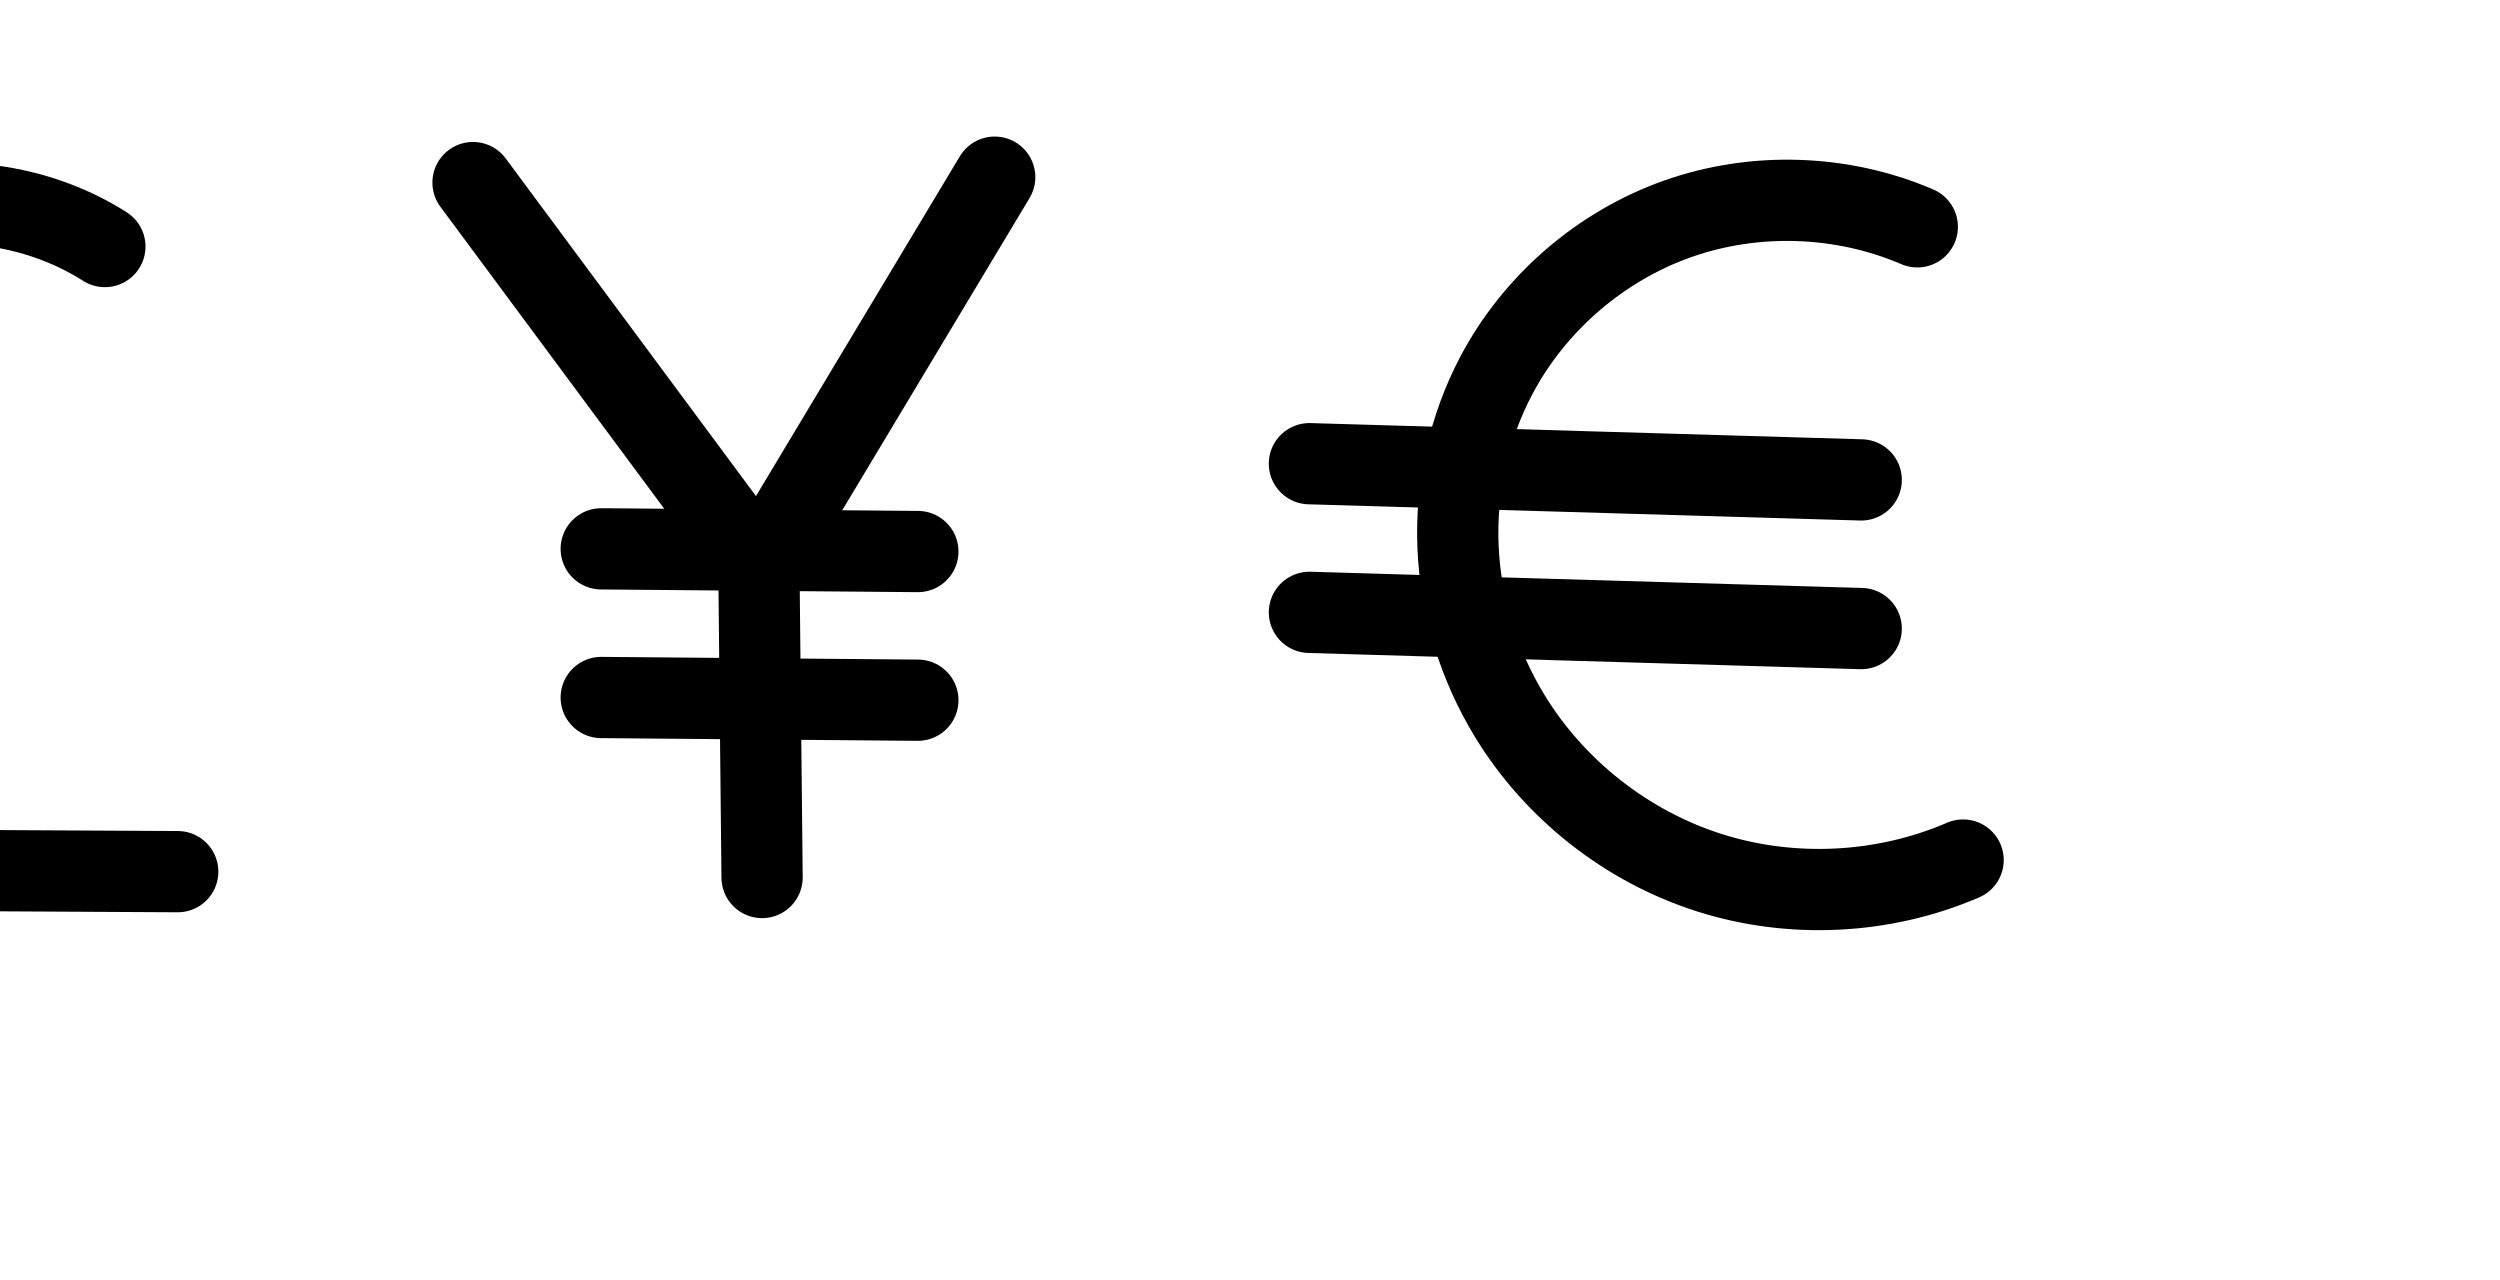 <?xml version="1.0" encoding="UTF-8" standalone="no"?>
<svg
   xmlns:dc="http://purl.org/dc/elements/1.1/"
   xmlns:cc="http://creativecommons.org/ns#"
   xmlns:rdf="http://www.w3.org/1999/02/22-rdf-syntax-ns#"
   xmlns:svg="http://www.w3.org/2000/svg"
   xmlns="http://www.w3.org/2000/svg"
   xmlns:sodipodi="http://sodipodi.sourceforge.net/DTD/sodipodi-0.dtd"
   xmlns:inkscape="http://www.inkscape.org/namespaces/inkscape"
   version="1.1"
   id="svg2992"
   height="2048"
   width="4000"
   inkscape:version="0.91 r13725"
   sodipodi:docname="currency.svg">
  <sodipodi:namedview
     pagecolor="#ffffff"
     bordercolor="#666666"
     borderopacity="1"
     objecttolerance="10"
     gridtolerance="10"
     guidetolerance="10"
     inkscape:pageopacity="0"
     inkscape:pageshadow="2"
     inkscape:window-width="1600"
     inkscape:window-height="844"
     id="namedview33"
     showgrid="true"
     showguides="true"
     inkscape:guide-bbox="true"
     inkscape:snap-grids="false"
     inkscape:zoom="0.23122392"
     inkscape:cx="1384.9656"
     inkscape:cy="-609.48252"
     inkscape:window-x="1600"
     inkscape:window-y="0"
     inkscape:window-maximized="1"
     inkscape:current-layer="layer1-6">
    <inkscape:grid
       type="xygrid"
       id="grid4162" />
    <sodipodi:guide
       orientation="0,1"
       position="400,600"
       id="guide4164"
       inkscape:label=""
       inkscape:color="rgb(0,0,255)" />
    <sodipodi:guide
       orientation="0,1"
       position="-880,1600"
       id="guide4166" />
  </sodipodi:namedview>
  <defs
     id="defs5498">
    <inkscape:path-effect
       effect="spiro"
       id="path-effect4788"
       is_visible="true" />
    <inkscape:path-effect
       effect="spiro"
       id="path-effect4788-5"
       is_visible="true" />
    <inkscape:path-effect
       effect="spiro"
       id="path-effect4788-3"
       is_visible="true" />
    <inkscape:path-effect
       effect="spiro"
       id="path-effect4788-3-6"
       is_visible="true" />
    <inkscape:path-effect
       effect="spiro"
       id="path-effect4788-3-2"
       is_visible="true" />
  </defs>
  <g
     transform="translate(5944.954,1347.694)"
     id="layer1">
    <g
       id="layer1-6"
       transform="translate(-14814.53,16.043)">
      <path
         inkscape:connector-curvature="0"
         id="path5416-9"
         d="m 7476.763,-891.821 c -98.419,4.649 -195.074,45.381 -270.359,113.933 -79.985,72.831 -135.301,177.086 -150.951,288.74 -15.65,111.654 8.974,229.7 69.155,322.089 48.785,74.893 119.807,132.097 199.268,164.181 79.461,32.084 166.998,39.328 250.606,23.766 113.035,-21.039 221.009,-86.183 286.284,-187.947 48.893,-76.225 72.249,-170.559 67.831,-263.135 -4.418,-92.576 -36.158,-182.992 -87.495,-257.323 -80.752,-116.92 -210.836,-192.481 -345.76,-200.839"
         style="fill:none;fill-rule:evenodd;stroke:#000000;stroke-width:118.724;stroke-linecap:round;stroke-linejoin:round;stroke-miterlimit:4;stroke-dasharray:none;stroke-opacity:1" />
      <path
         style="fill:none;fill-rule:evenodd;stroke:#000000;stroke-width:120;stroke-linecap:round;stroke-linejoin:round;stroke-miterlimit:4;stroke-dasharray:none;stroke-opacity:1"
         d="m 6952.949,-864.852 171.549,143.929 m 718.567,619.855 157.958,134.445"
         id="path4154"
         inkscape:connector-curvature="0"
         sodipodi:nodetypes="cccc" />
      <path
         style="fill:none;fill-rule:evenodd;stroke:#000000;stroke-width:120;stroke-linecap:round;stroke-linejoin:round;stroke-miterlimit:4;stroke-dasharray:none;stroke-opacity:1"
         d="m 8032.705,-871.06 c -68.497,59.477 -130.507,108.142 -199.004,167.619 m -673.014,585.758 -170.222,151.615"
         id="path4154-9"
         inkscape:connector-curvature="0"
         sodipodi:nodetypes="cccc" />
      <path
         style="color:#000000;font-style:normal;font-variant:normal;font-weight:normal;font-stretch:normal;font-size:medium;line-height:normal;font-family:sans-serif;text-indent:0;text-align:start;text-decoration:none;text-decoration-line:none;text-decoration-style:solid;text-decoration-color:#000000;letter-spacing:normal;word-spacing:normal;text-transform:none;direction:ltr;block-progression:tb;writing-mode:lr-tb;baseline-shift:baseline;text-anchor:start;white-space:normal;clip-rule:nonzero;display:inline;overflow:visible;visibility:visible;opacity:1;isolation:auto;mix-blend-mode:normal;color-interpolation:sRGB;color-interpolation-filters:linearRGB;solid-color:#000000;solid-opacity:1;fill:#000000;fill-opacity:1;fill-rule:evenodd;stroke:none;stroke-width:118.724;stroke-linecap:round;stroke-linejoin:round;stroke-miterlimit:4;stroke-dasharray:none;stroke-dashoffset:0;stroke-opacity:1;color-rendering:auto;image-rendering:auto;shape-rendering:auto;text-rendering:auto;enable-background:accumulate"
         d="M -1238.637 1849.498 A 59.368 59.368 0 0 0 -1242.781 1849.607 C -1355.694 1854.941 -1464.975 1901.245 -1550.307 1978.945 C -1561.244 1988.904 -1571.75 1999.352 -1581.809 2010.24 L -1725.23 1889.908 A 60.006 60.006 0 0 0 -1763.713 1875.326 A 60.006 60.006 0 0 0 -1802.359 1981.838 L -1652.873 2107.256 C -1687.089 2166.964 -1710.314 2233.677 -1720.078 2303.338 C -1737.715 2429.165 -1710.636 2560.506 -1641.875 2666.066 C -1640.081 2668.821 -1638.258 2671.552 -1636.412 2674.264 L -1766.186 2789.852 A 60.006 60.006 0 1 0 -1686.373 2879.461 L -1557.232 2764.438 C -1514.976 2802.091 -1466.722 2832.044 -1415.092 2852.891 C -1324.473 2889.48 -1225.593 2897.505 -1131.398 2879.973 C -1044.098 2863.724 -959.489 2824.456 -890.672 2763.986 L -754.611 2879.793 A 60.006 60.006 0 1 0 -676.832 2788.412 L -811.389 2673.885 C -809.573 2671.183 -807.776 2668.467 -806.012 2665.717 C -749.74 2577.989 -723.869 2472.145 -728.854 2367.701 C -733.22 2276.211 -760.972 2187.596 -806.645 2110.879 C -753.16 2065.715 -701.51 2024.297 -644.701 1974.969 A 60.006 60.006 0 0 0 -680.957 1869.152 A 60.006 60.006 0 0 0 -723.379 1884.361 C -776.386 1930.388 -826.18 1970.41 -879.104 2015.002 C -968.712 1920.458 -1090.091 1861.028 -1217.732 1853.121 A 59.368 59.368 0 0 0 -1219.016 1853.088 A 59.368 59.368 0 0 0 -1238.637 1849.498 z M -1241.357 1968.494 A 59.368 59.368 0 0 0 -1225.072 1971.617 C -1109.834 1978.755 -995.094 2044.711 -924.486 2146.943 C -879.439 2212.166 -851.302 2292.47 -847.441 2373.361 C -843.59 2454.069 -864.429 2536.894 -905.943 2601.615 C -961.372 2688.029 -1055.074 2745.004 -1153.123 2763.254 C -1226.145 2776.846 -1302.339 2770.381 -1370.643 2742.803 C -1421.467 2722.281 -1468.688 2689.446 -1506.816 2647.359 A 60.006 60.006 0 0 0 -1514.131 2639.027 C -1524.304 2627.102 -1533.772 2614.502 -1542.395 2601.266 C -1593.996 2522.049 -1616.168 2417.297 -1602.504 2319.816 C -1588.818 2222.174 -1539.58 2129.748 -1470.373 2066.731 C -1406.217 2008.312 -1323.888 1973.409 -1241.357 1968.494 z "
         transform="translate(8869.576,-1363.737)"
         id="path5416-9-5" />
      <path
         style="fill:none;fill-rule:evenodd;stroke:#000000;stroke-width:130;stroke-linecap:round;stroke-linejoin:round;stroke-miterlimit:4;stroke-dasharray:none;stroke-opacity:1"
         d="m 9037.389,-969.268 c -109.059,-69.286 -248.975,-87.795 -372.3,-49.25 -63.005,19.693 -121.854,53.843 -167.893,101.15 -46.039,47.306 -78.885,107.948 -90.153,172.99 -10.608,61.231 -2.199,124.171 10.572,184.987 12.771,60.816 29.916,120.885 37,182.622 16.253,141.636 -23.31,288.927 -108.343,403.356 l 807.663,4.325"
         id="path4786"
         inkscape:path-effect="#path-effect4788"
         inkscape:original-d="m 9037.3893,-969.26835 c -105.456,-49.10565 -254.371,-91.23855 -372.2995,-49.24995 -118.2247,42.09383 -219.3766,154.75165 -258.0463,274.14019 -38.0729,117.54605 55.8274,244.32693 47.5729,367.60907 -9.3007,138.90684 -108.3429,403.356352 -108.3429,403.356352 l 807.6628,4.324812"
         inkscape:connector-curvature="0"
         sodipodi:nodetypes="caaacc" />
      <path
         style="fill:none;fill-rule:evenodd;stroke:#000000;stroke-width:130;stroke-linecap:round;stroke-linejoin:round;stroke-miterlimit:4;stroke-dasharray:none;stroke-opacity:1"
         d="m 8213.434,-513.71 506.62,4.325"
         id="path4790"
         inkscape:connector-curvature="0"
         sodipodi:nodetypes="cc" />
      <path
         style="color:#000000;font-style:normal;font-variant:normal;font-weight:normal;font-stretch:normal;font-size:medium;line-height:normal;font-family:sans-serif;text-indent:0;text-align:start;text-decoration:none;text-decoration-line:none;text-decoration-style:solid;text-decoration-color:#000000;letter-spacing:normal;word-spacing:normal;text-transform:none;direction:ltr;block-progression:tb;writing-mode:lr-tb;baseline-shift:baseline;text-anchor:start;white-space:normal;clip-rule:nonzero;display:inline;overflow:visible;visibility:visible;opacity:1;isolation:auto;mix-blend-mode:normal;color-interpolation:sRGB;color-interpolation-filters:linearRGB;solid-color:#000000;solid-opacity:1;fill:#000000;fill-opacity:1;fill-rule:evenodd;stroke:none;stroke-width:130;stroke-linecap:round;stroke-linejoin:round;stroke-miterlimit:4;stroke-dasharray:none;stroke-dashoffset:0;stroke-opacity:1;color-rendering:auto;image-rendering:auto;shape-rendering:auto;text-rendering:auto;enable-background:accumulate"
         d="m 9040.897,746.251 c -50.166,0.257 -100.386,7.82 -148.76,22.939 -72.429,22.638 -140.641,61.914 -195.084,117.855 -54.626,56.13 -93.882,127.948 -107.617,207.229 -10.797,62.322 -5.18,122.376 4.84,177.908 l -133.85,-1.143 a 65.007,65.007 0 1 0 -1.109,129.996 l 163.346,1.395 c 5.89,26.862 10.926,52.785 13.815,77.959 14.309,124.696 -21.074,256.434 -95.938,357.178 a 65.007,65.007 0 0 0 51.824,103.768 l 807.662,4.324 a 65.007,65.007 0 1 0 0.695,-129.998 l -693.719,-3.715 c 51.209,-106.997 72.225,-227.873 58.627,-346.377 -2.444,-21.294 -5.85,-41.934 -9.748,-62.002 l 210.055,1.793 a 65.007,65.007 0 1 0 1.111,-129.994 l -240.133,-2.051 c -11.595,-56.253 -17.551,-109.724 -9.387,-156.85 8.802,-50.804 35.237,-100.269 72.689,-138.752 37.636,-38.672 87.118,-67.696 140.701,-84.443 104.307,-32.602 225.811,-16.528 318.053,42.074 a 65.007,65.007 0 1 0 69.711,-109.728 c -78.672,-49.981 -170.021,-76.906 -262.221,-79.209 -5.186,-0.13 -10.375,-0.183 -15.565,-0.156 z"
         id="path4786-3"
         inkscape:connector-curvature="0" />
      <path
         style="fill:none;fill-rule:evenodd;stroke:#000000;stroke-width:130;stroke-linecap:round;stroke-linejoin:round;stroke-opacity:1;stroke-miterlimit:4;stroke-dasharray:none"
         d="m 9626.418,-1071.611 458.43,618.448 376.259,-627.098"
         id="path4828"
         inkscape:connector-curvature="0" />
      <path
         style="fill:none;fill-rule:evenodd;stroke:#000000;stroke-width:130;stroke-linecap:round;stroke-linejoin:round;stroke-miterlimit:4;stroke-dasharray:none;stroke-opacity:1"
         d="m 10084.198,-418.565 4.701,458.827"
         id="path4830"
         inkscape:connector-curvature="0"
         sodipodi:nodetypes="cc" />
      <path
         style="fill:none;fill-rule:evenodd;stroke:#000000;stroke-width:130;stroke-linecap:round;stroke-linejoin:round;stroke-miterlimit:4;stroke-dasharray:none;stroke-opacity:1"
         d="m 9831.538,-485.599 506.62,4.325"
         id="path4790-1"
         inkscape:connector-curvature="0"
         sodipodi:nodetypes="cc" />
      <path
         style="fill:none;fill-rule:evenodd;stroke:#000000;stroke-width:130;stroke-linecap:round;stroke-linejoin:round;stroke-miterlimit:4;stroke-dasharray:none;stroke-opacity:1"
         d="m 9831.539,-247.735 506.618,4.325"
         id="path4790-1-7"
         inkscape:connector-curvature="0"
         sodipodi:nodetypes="cc" />
      <path
         style="color:#000000;font-style:normal;font-variant:normal;font-weight:normal;font-stretch:normal;font-size:medium;line-height:normal;font-family:sans-serif;text-indent:0;text-align:start;text-decoration:none;text-decoration-line:none;text-decoration-style:solid;text-decoration-color:#000000;letter-spacing:normal;word-spacing:normal;text-transform:none;direction:ltr;block-progression:tb;writing-mode:lr-tb;baseline-shift:baseline;text-anchor:start;white-space:normal;clip-rule:nonzero;display:inline;overflow:visible;visibility:visible;opacity:1;isolation:auto;mix-blend-mode:normal;color-interpolation:sRGB;color-interpolation-filters:linearRGB;solid-color:#000000;solid-opacity:1;fill:#000000;fill-opacity:1;fill-rule:evenodd;stroke:none;stroke-width:130;stroke-linecap:round;stroke-linejoin:round;stroke-miterlimit:4;stroke-dasharray:none;stroke-dashoffset:0;stroke-opacity:1;color-rendering:auto;image-rendering:auto;shape-rendering:auto;text-rendering:auto;enable-background:accumulate"
         d="M 1639.1 2048.998 A 65.007 65.007 0 0 0 1581.24 2081.328 L 1255.022 2625.029 L 854.508 2084.713 A 65.007 65.007 0 1 0 750.07 2162.129 L 1108.219 2645.291 L 1007.965 2644.436 A 65.007 65.007 0 1 0 1006.856 2774.43 L 1195.084 2776.037 A 65.007 65.007 0 0 0 1195.072 2777.133 L 1196.166 2883.906 L 1007.965 2882.301 A 65.007 65.007 0 1 0 1006.856 3012.295 L 1197.498 3013.922 L 1199.773 3235.961 A 65.007 65.007 0 1 0 1329.766 3234.629 L 1327.516 3015.031 L 1513.473 3016.619 A 65.007 65.007 0 1 0 1514.582 2886.625 L 1326.184 2885.018 L 1325.078 2777.146 L 1513.475 2778.756 A 65.007 65.007 0 1 0 1514.584 2648.76 L 1393.008 2647.723 L 1692.715 2148.213 A 65.007 65.007 0 0 0 1639.1 2048.998 z "
         transform="translate(8869.576,-1363.737)"
         id="path4828-0" />
      <path
         style="fill:none;fill-rule:evenodd;stroke:#000000;stroke-width:130;stroke-linecap:round;stroke-linejoin:round;stroke-miterlimit:4;stroke-dasharray:none;stroke-opacity:1"
         d="m 11937.248,-1000.813 c -120.203,-51.717 -259.932,-56.389 -383.321,-12.816 -123.389,43.572 -229.199,134.951 -290.272,250.681 -44.37,84.078 -65.35,180.185 -61.198,275.162 4.152,94.977 33.303,188.611 82.821,269.764 72.052,118.083 187.744,208.847 319.583,250.723 131.839,41.875 278.702,34.505 405.686,-20.359"
         id="path4786-5"
         inkscape:path-effect="#path-effect4788-3"
         inkscape:original-d="m 11937.248,-1000.8131 c -278.082,-114.7858 -566.641,-35.2194 -673.593,237.86464 -63.656,170.27556 -88.601,400.37041 21.623,544.9264 153.804,201.709724 174.062,227.4123121 725.269,230.36387"
         inkscape:connector-curvature="0"
         sodipodi:nodetypes="ccac" />
      <path
         style="fill:none;fill-rule:evenodd;stroke:#000000;stroke-width:130;stroke-linecap:round;stroke-linejoin:round;stroke-miterlimit:4;stroke-dasharray:none;stroke-opacity:1"
         d="m 10964.639,-621.831 882.879,25.949"
         id="path4790-1-8"
         inkscape:connector-curvature="0"
         sodipodi:nodetypes="cc" />
      <path
         style="fill:none;fill-rule:evenodd;stroke:#000000;stroke-width:130;stroke-linecap:round;stroke-linejoin:round;stroke-miterlimit:4;stroke-dasharray:none;stroke-opacity:1"
         d="m 10964.639,-383.966 882.878,25.949"
         id="path4790-1-7-0"
         inkscape:connector-curvature="0"
         sodipodi:nodetypes="cc" />
      <path
         style="color:#000000;font-style:normal;font-variant:normal;font-weight:normal;font-stretch:normal;font-size:medium;line-height:normal;font-family:sans-serif;text-indent:0;text-align:start;text-decoration:none;text-decoration-line:none;text-decoration-style:solid;text-decoration-color:#000000;letter-spacing:normal;word-spacing:normal;text-transform:none;direction:ltr;block-progression:tb;writing-mode:lr-tb;baseline-shift:baseline;text-anchor:start;white-space:normal;clip-rule:nonzero;display:inline;overflow:visible;visibility:visible;opacity:1;isolation:auto;mix-blend-mode:normal;color-interpolation:sRGB;color-interpolation-filters:linearRGB;solid-color:#000000;solid-opacity:1;fill:#000000;fill-opacity:1;fill-rule:evenodd;stroke:none;stroke-width:130;stroke-linecap:round;stroke-linejoin:round;stroke-miterlimit:4;stroke-dasharray:none;stroke-dashoffset:0;stroke-opacity:1;color-rendering:auto;image-rendering:auto;shape-rendering:auto;text-rendering:auto;enable-background:accumulate"
         d="M 2866.803 2071.545 C 2864.225 2071.544 2861.646 2071.56 2859.068 2071.592 C 2794.903 2072.391 2730.829 2083.502 2669.889 2105.021 C 2530.596 2154.21 2412.717 2256.01 2343.773 2386.656 C 2324.859 2422.498 2309.77 2460.14 2298.561 2498.854 L 2104.154 2493.139 A 65.007 65.007 0 1 0 2100.334 2623.082 L 2275.881 2628.242 C 2274.418 2650.446 2274.15 2672.738 2275.123 2694.994 C 2275.725 2708.752 2276.8 2722.468 2278.32 2736.121 L 2104.154 2731.002 A 65.007 65.007 0 1 0 2100.334 2860.947 L 2307.379 2867.033 C 2322.519 2911.993 2342.664 2955.243 2367.396 2995.775 C 2447.849 3127.625 2575.579 3227.834 2722.789 3274.592 C 2869.999 3321.349 3032.143 3313.212 3173.932 3251.951 A 65.007 65.007 0 1 0 3122.371 3132.613 C 3010.192 3181.081 2878.611 3187.685 2762.143 3150.691 C 2645.675 3113.698 2542.021 3032.379 2478.369 2928.062 C 2467.215 2909.783 2457.232 2890.758 2448.475 2871.18 L 2983.213 2886.896 A 65.007 65.007 0 1 0 2987.031 2756.951 L 2409.938 2739.99 C 2407.408 2723.171 2405.74 2706.25 2405 2689.316 C 2404.167 2670.258 2404.508 2651.122 2405.969 2632.064 L 2983.213 2649.031 A 65.007 65.007 0 1 0 2987.033 2519.088 L 2434.059 2502.836 C 2441.077 2483.777 2449.309 2465.21 2458.746 2447.328 C 2511.948 2346.514 2605.691 2265.558 2713.176 2227.602 C 2820.661 2189.646 2944.454 2193.785 3049.164 2238.836 A 65.007 65.007 0 1 0 3100.541 2119.42 C 3026.597 2087.606 2946.725 2071.581 2866.803 2071.545 z "
         transform="translate(8869.576,-1363.737)"
         id="path4786-5-4" />
    </g>
  </g>
</svg>
